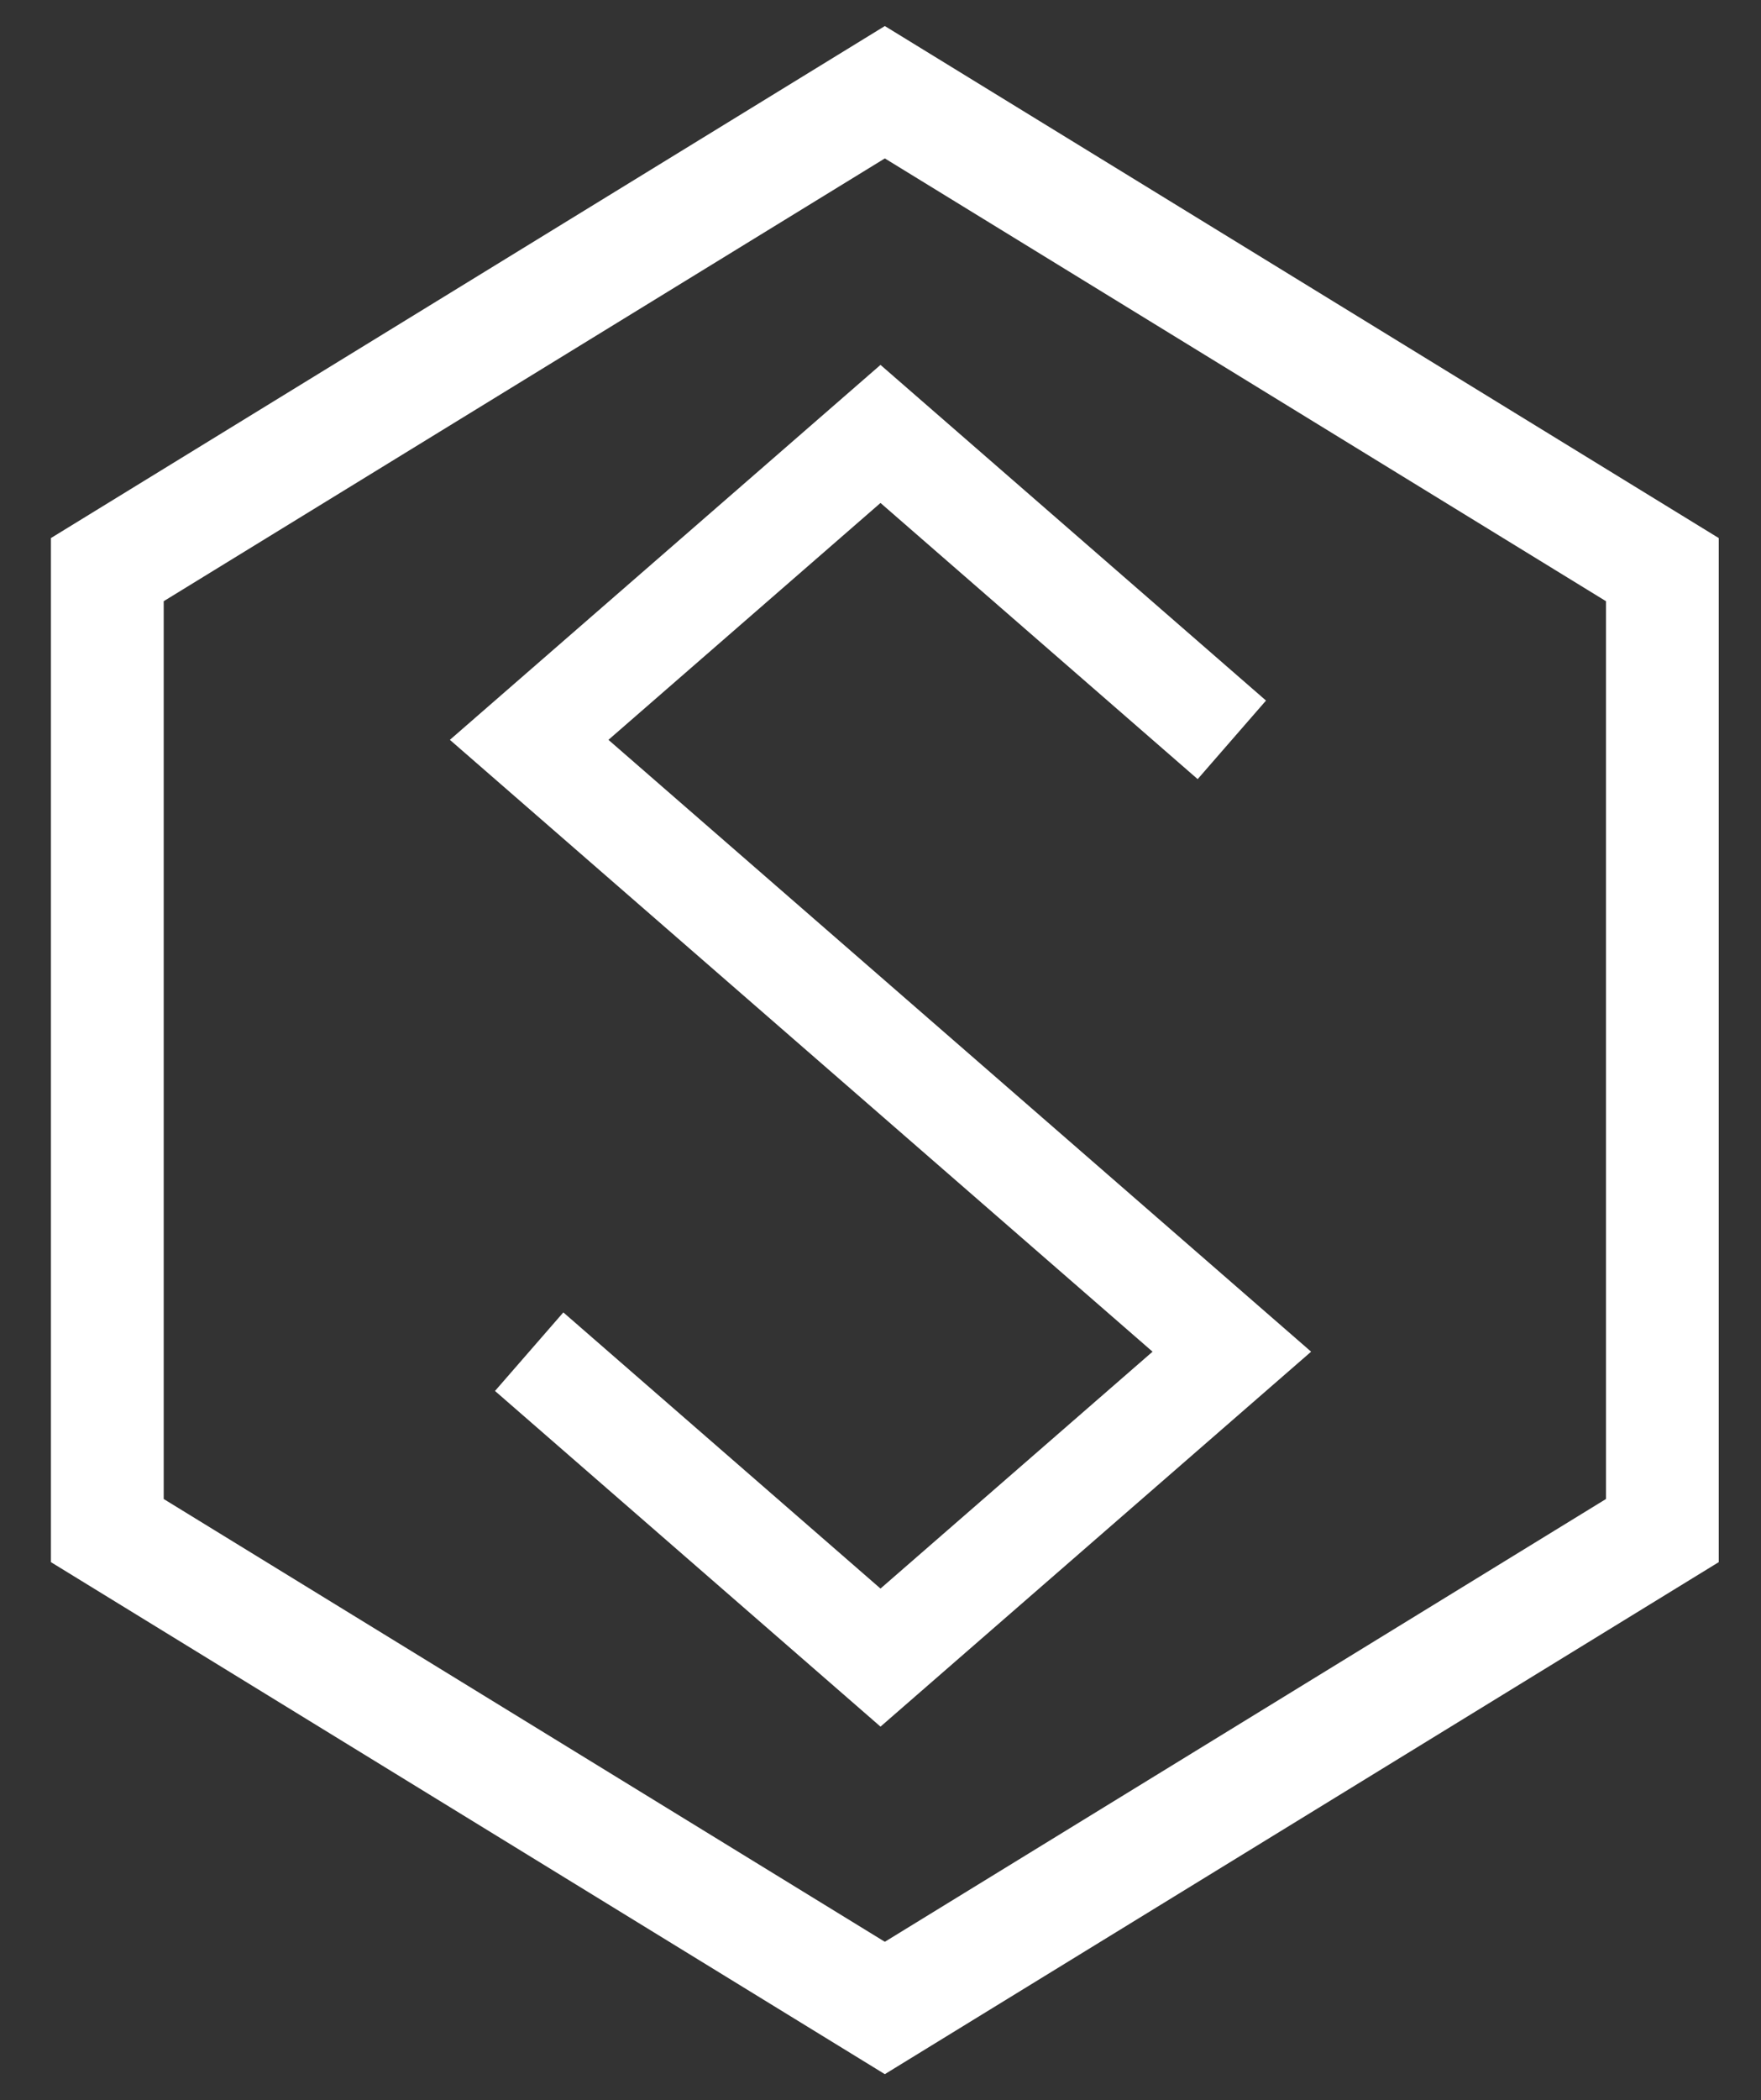 <svg width="203" height="242" viewBox="0 0 203 242" fill="none" xmlns="http://www.w3.org/2000/svg">
<rect x="0" y="0" width="203" height="242" fill="#333333" stroke="none"/>
<path d="M12.371 65.637L102 10.627L191.629 65.637V176.363L102 231.373L12.371 176.363V65.637Z" stroke="white" stroke-width="13"/>
<path d="M142 85.25L101.5 50L61 85.25L142 155.75L101.5 191L61 155.75" stroke="white" stroke-width="12"/>
</svg>
